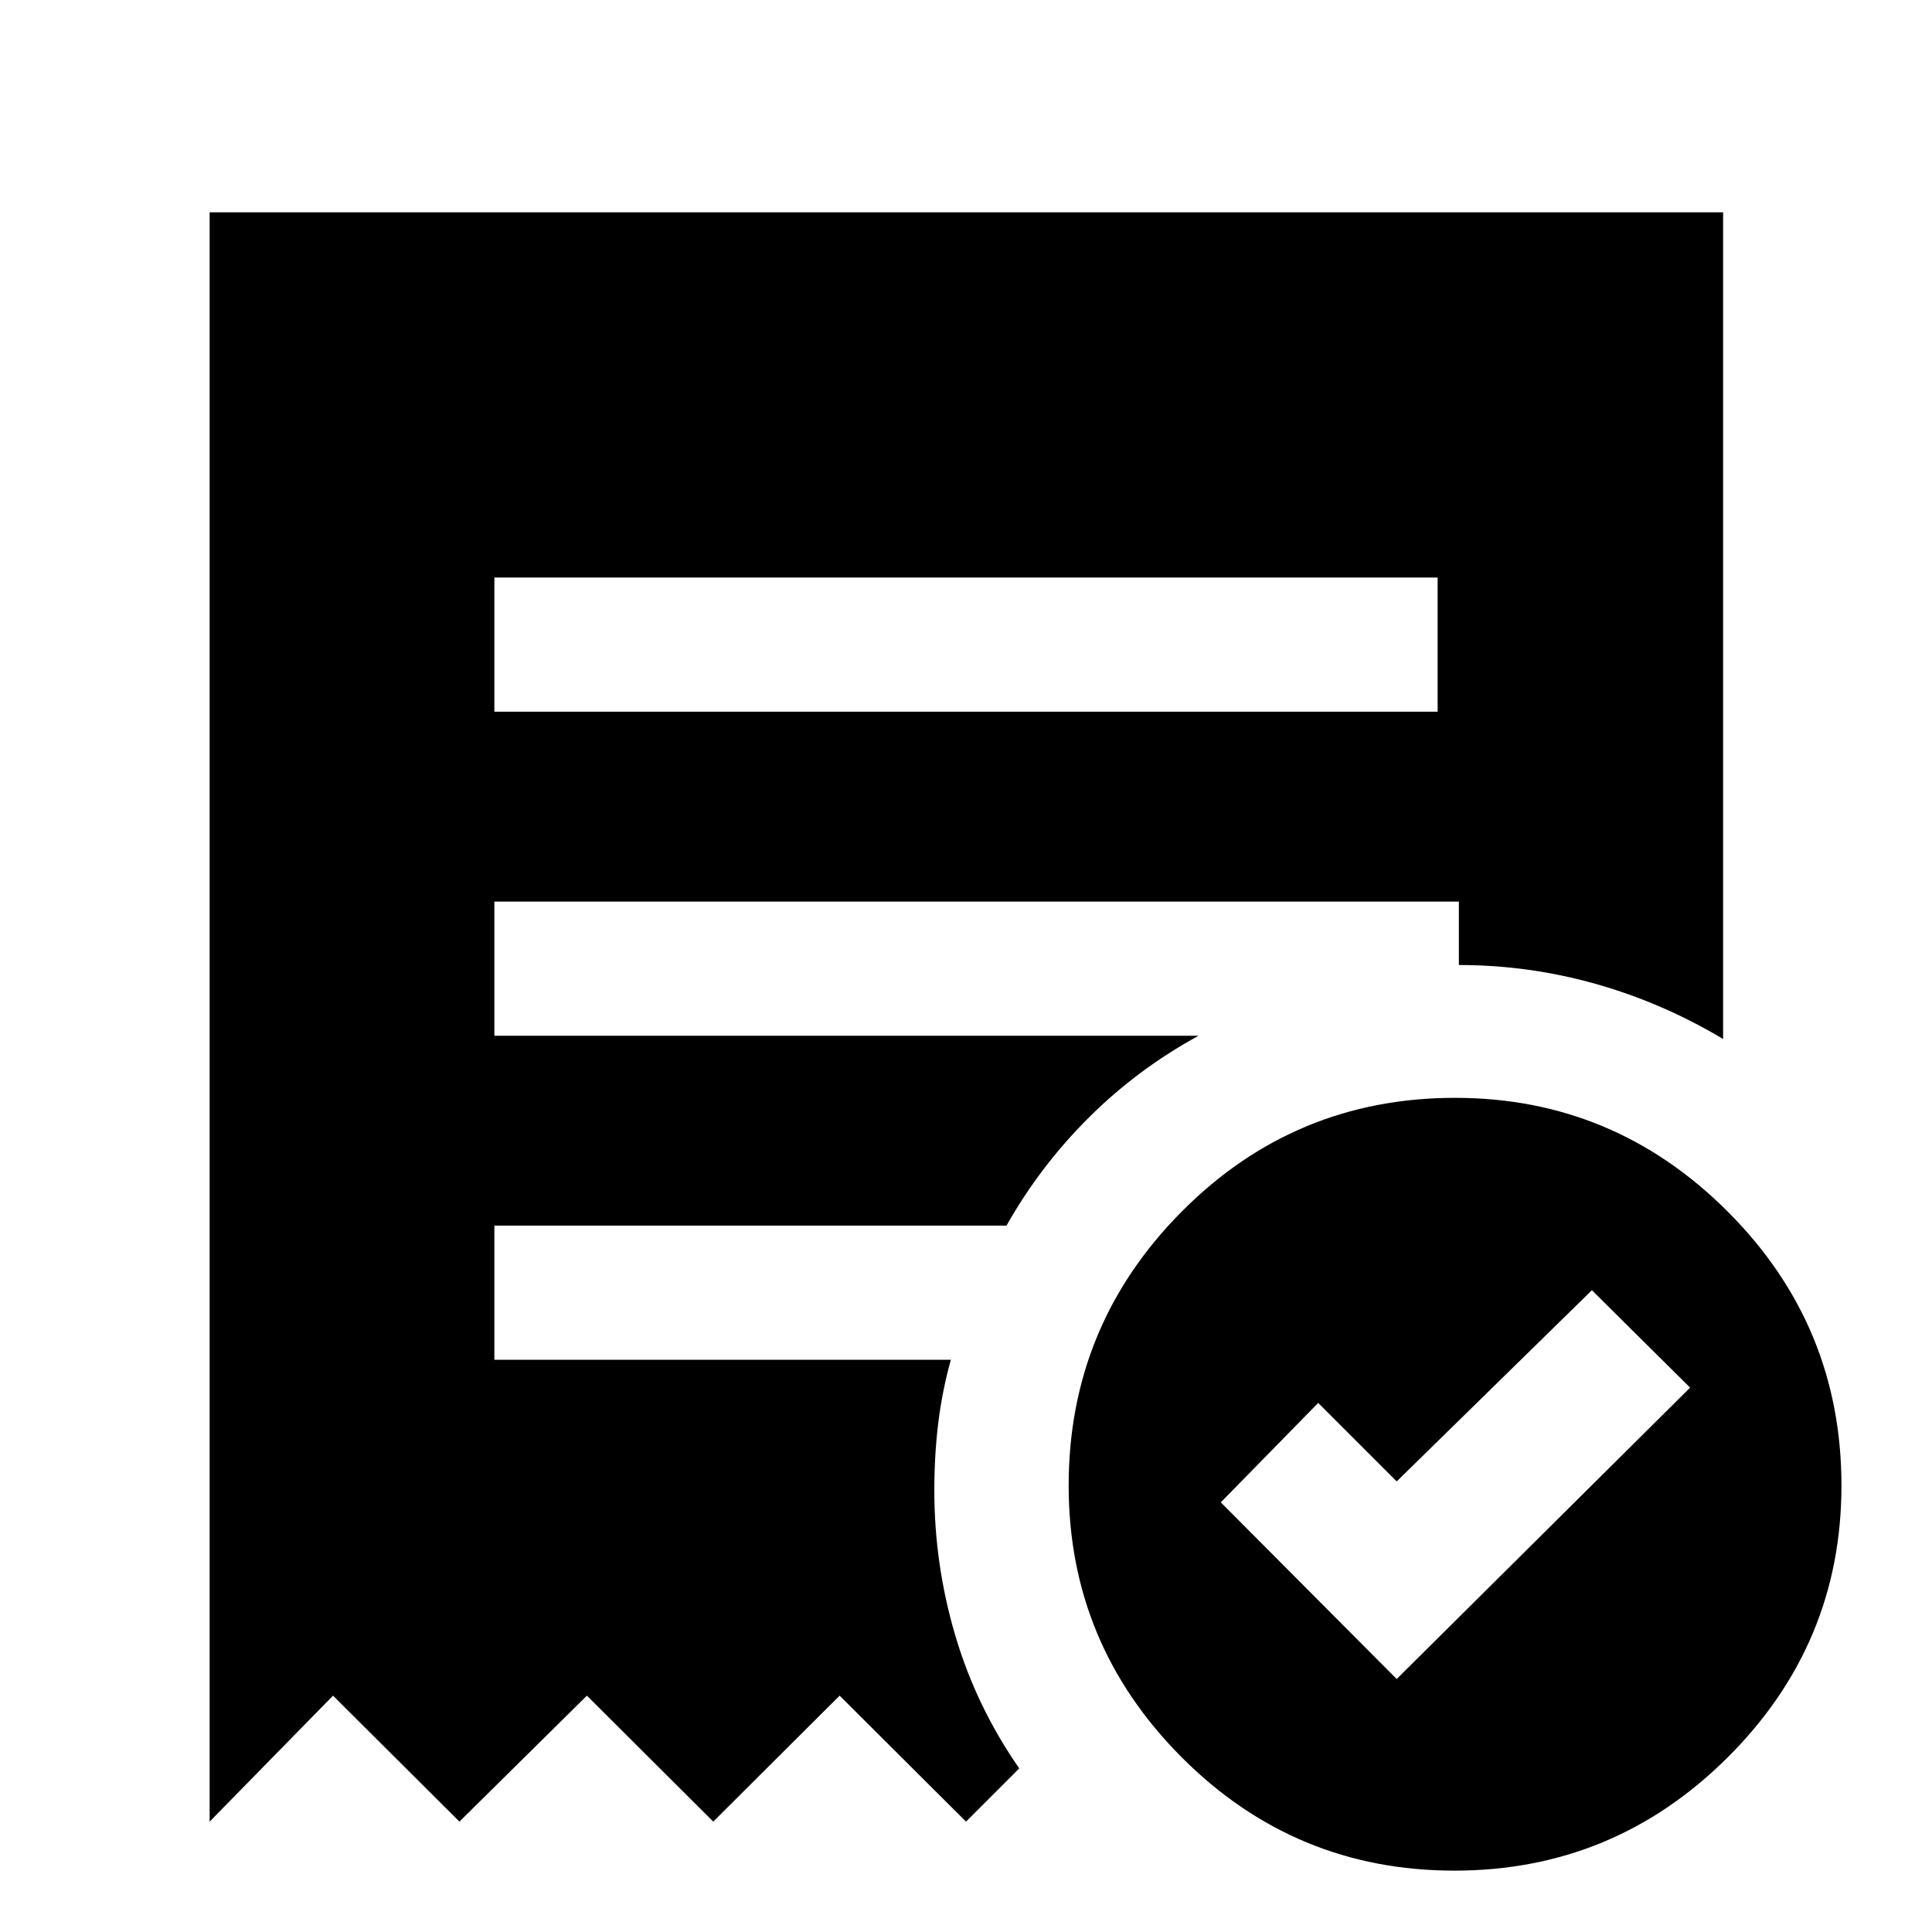 <svg xmlns="http://www.w3.org/2000/svg" height="40" viewBox="0 -960 960 960" width="40"><path d="M694.01-125.71 839.8-270.49l-48.79-48.41-97 95-39-39-48.4 49.41 87.4 87.78ZM245.65-606.36h468.7v-66.67h-468.7v66.67ZM722.68-30.49q-79.33 0-135.5-56.31-56.17-56.32-56.17-135.03 0-79.58 56.16-136.12 56.16-56.54 135.84-56.54 79 0 135.5 56.54t56.5 136.12q0 78.71-56.5 135.03-56.5 56.31-135.83 56.31ZM104.17-54.85v-799.66H856.2v410.79q-30.14-18.03-63.36-27.4-33.22-9.37-67.93-9.37v-31.52H245.65v66.66h349.92q-30.3 16.53-54.53 40.65-24.23 24.12-40.92 53.7H245.65v66.67h226.81q-4.36 15.76-6.28 31.69-1.92 15.92-1.92 33.18 0 36.91 10.43 72.19Q485.12-112 506.45-81.3L480-54.85l-62.79-62.59-62.79 62.59-62.79-62.59-63.35 62.59-62.79-62.59-61.32 62.59Z"/></svg>